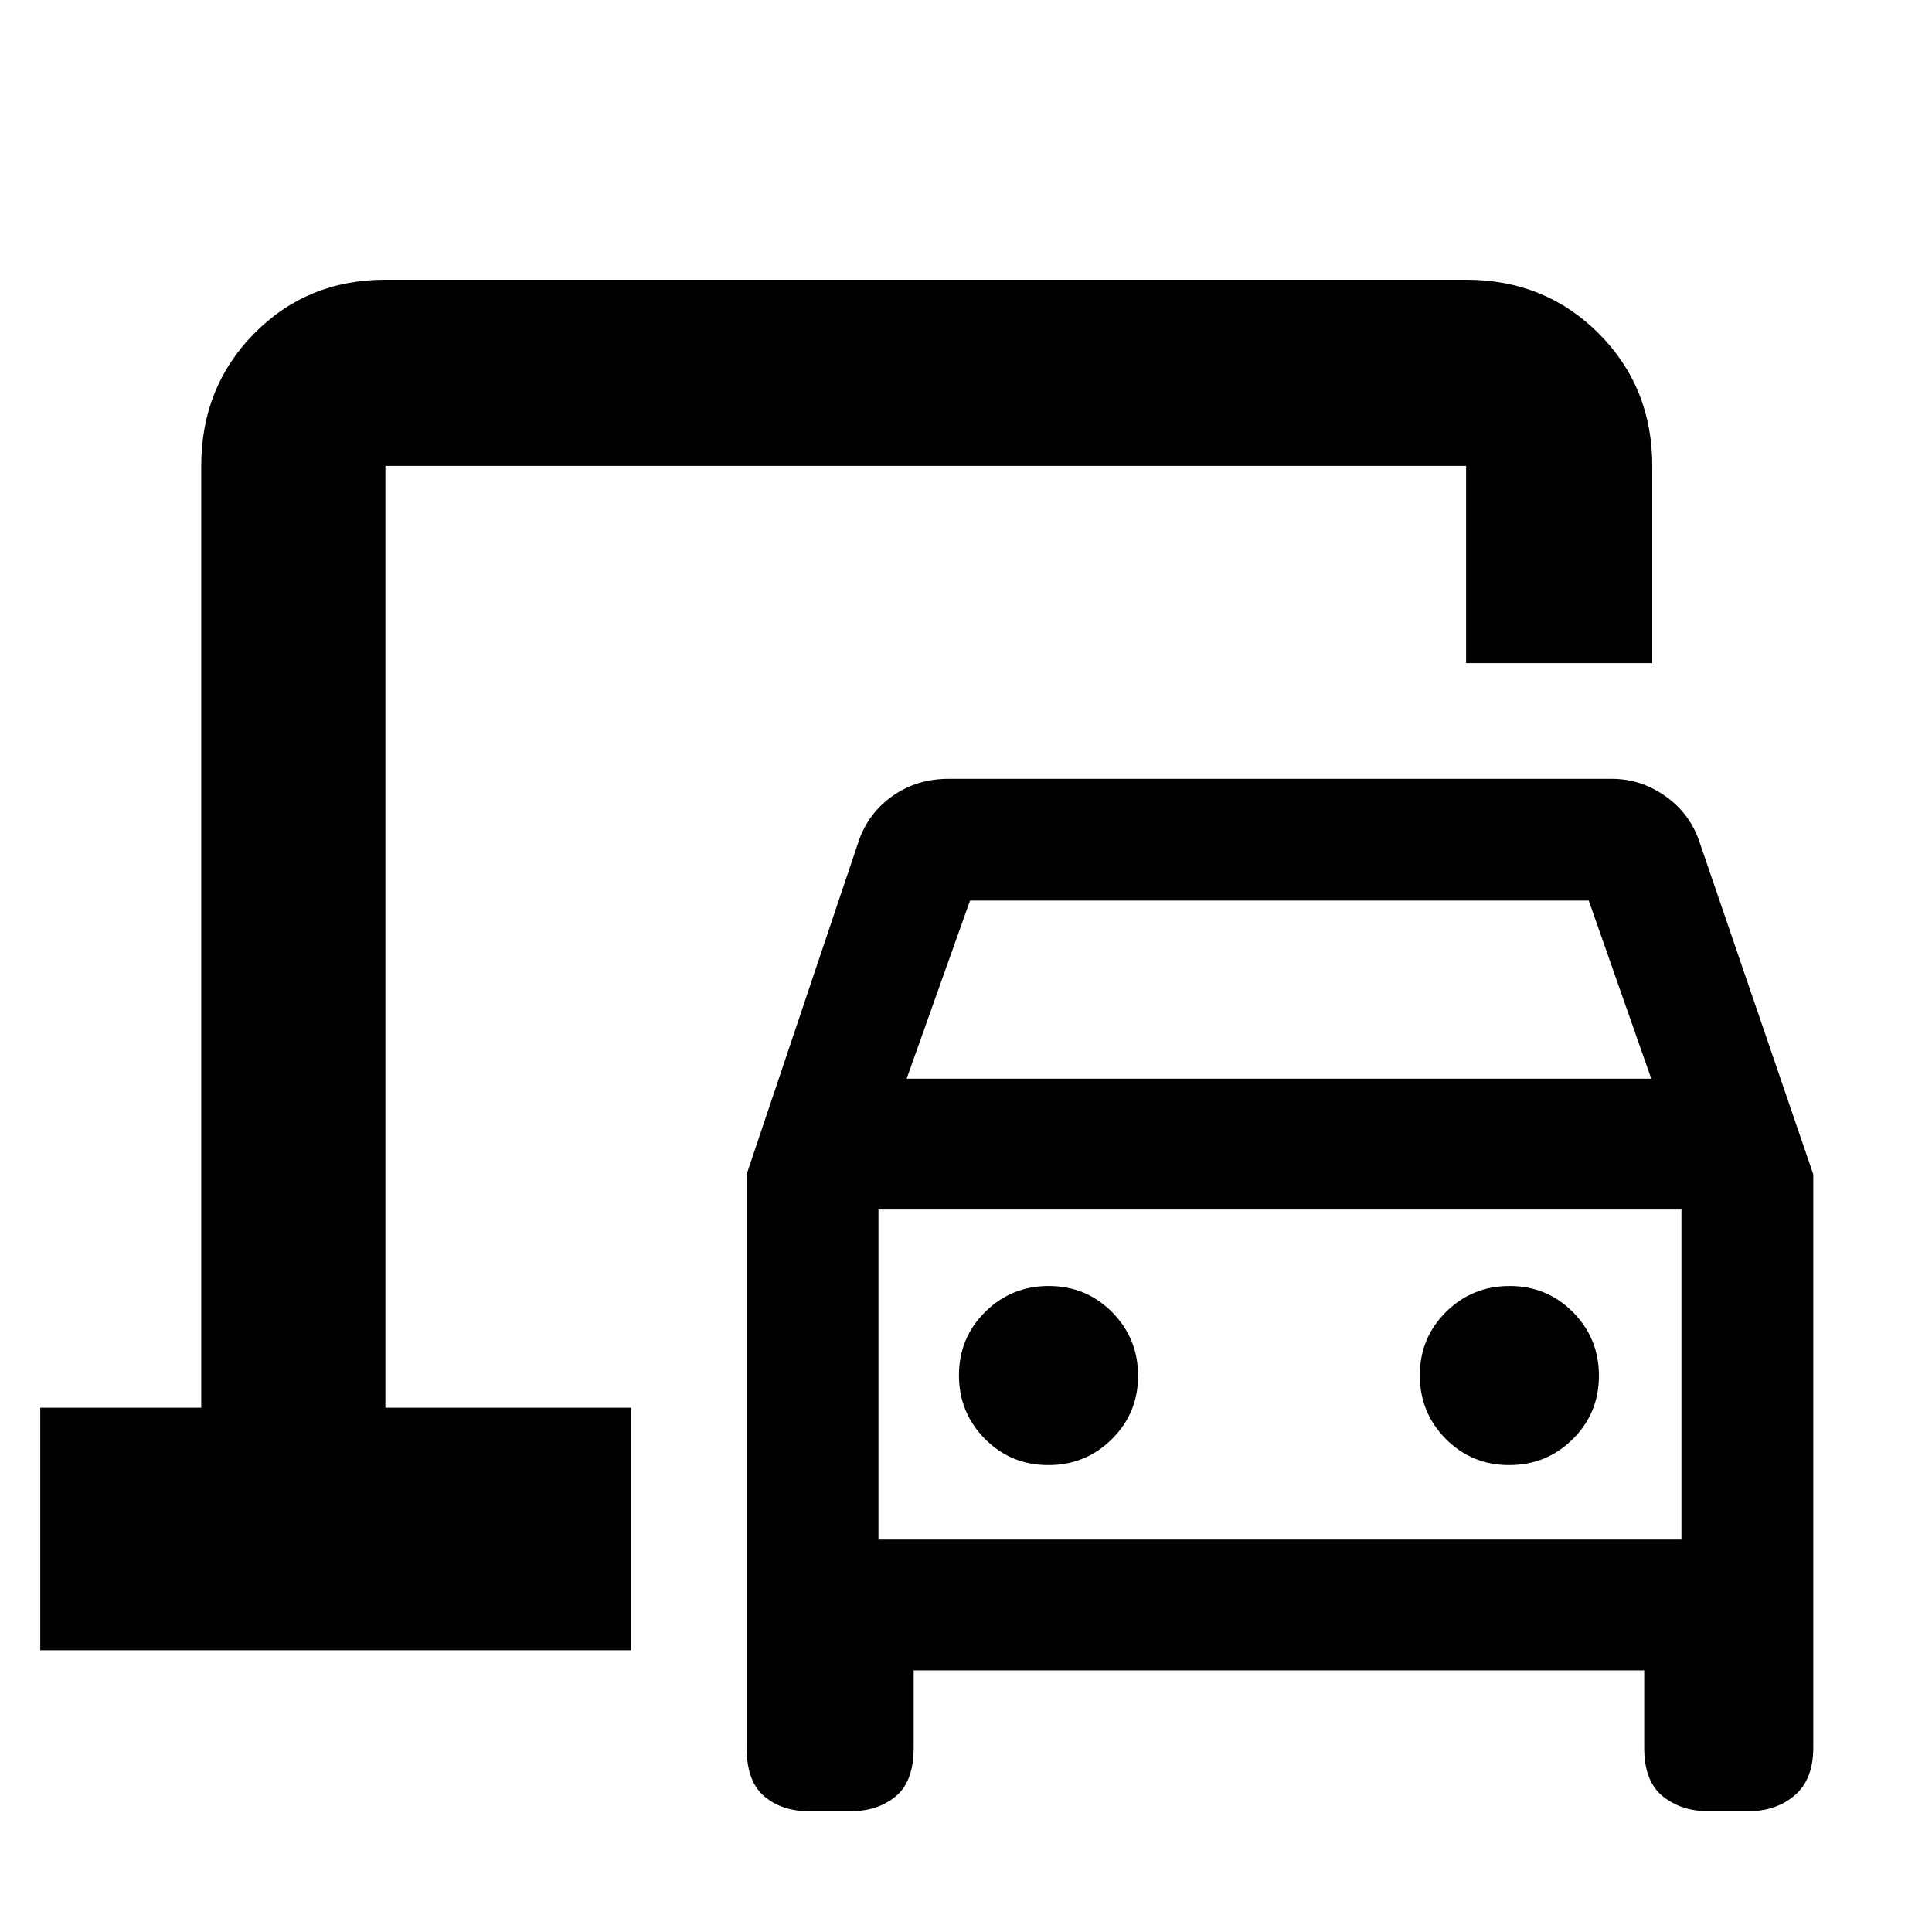 <svg xmlns="http://www.w3.org/2000/svg" height="48" viewBox="0 -960 960 960" width="48"><path d="M191.5-260.5v-468 468ZM401.98-60q-13.4 0-22.19-7.4Q371-74.81 371-91.5v-285L427-543q5-13.5 16.9-21.75 11.91-8.25 27.34-8.25H801q13.98 0 25.99 8.25Q839-556.5 844-543l57 166.5v285q0 15.69-9.23 23.6-9.23 7.9-23.21 7.9h-19.58q-13.48 0-22.73-7.4Q817-74.81 817-91.5V-130H454v38.5q0 16.69-8.94 24.1-8.94 7.4-22.5 7.4h-20.58Zm48.52-364h370l-31.06-88.5H482L450.5-424Zm70.39 192q18.59 0 31.6-12.91 13.01-12.9 13.01-31.48 0-18.59-12.91-31.6Q539.69-321 521.11-321q-18.59 0-31.6 12.91-13.01 12.9-13.01 31.48t12.91 31.6Q502.31-232 520.89-232Zm229 0q18.59 0 31.6-12.91 13.01-12.9 13.01-31.48 0-18.59-12.91-31.6Q768.69-321 750.11-321q-18.59 0-31.6 12.91-13.01 12.9-13.01 31.48t12.91 31.6Q731.31-232 749.89-232ZM436.5-195h399v-164h-399v164ZM20-140v-120.5h80v-468q0-39.18 26.37-65.84Q152.73-821 191.5-821h537q39.18 0 65.84 26.66Q821-767.68 821-728.5v98h-92.5v-98h-537v468h122V-140H20Zm416.5-55v-164 164Z"/></svg>